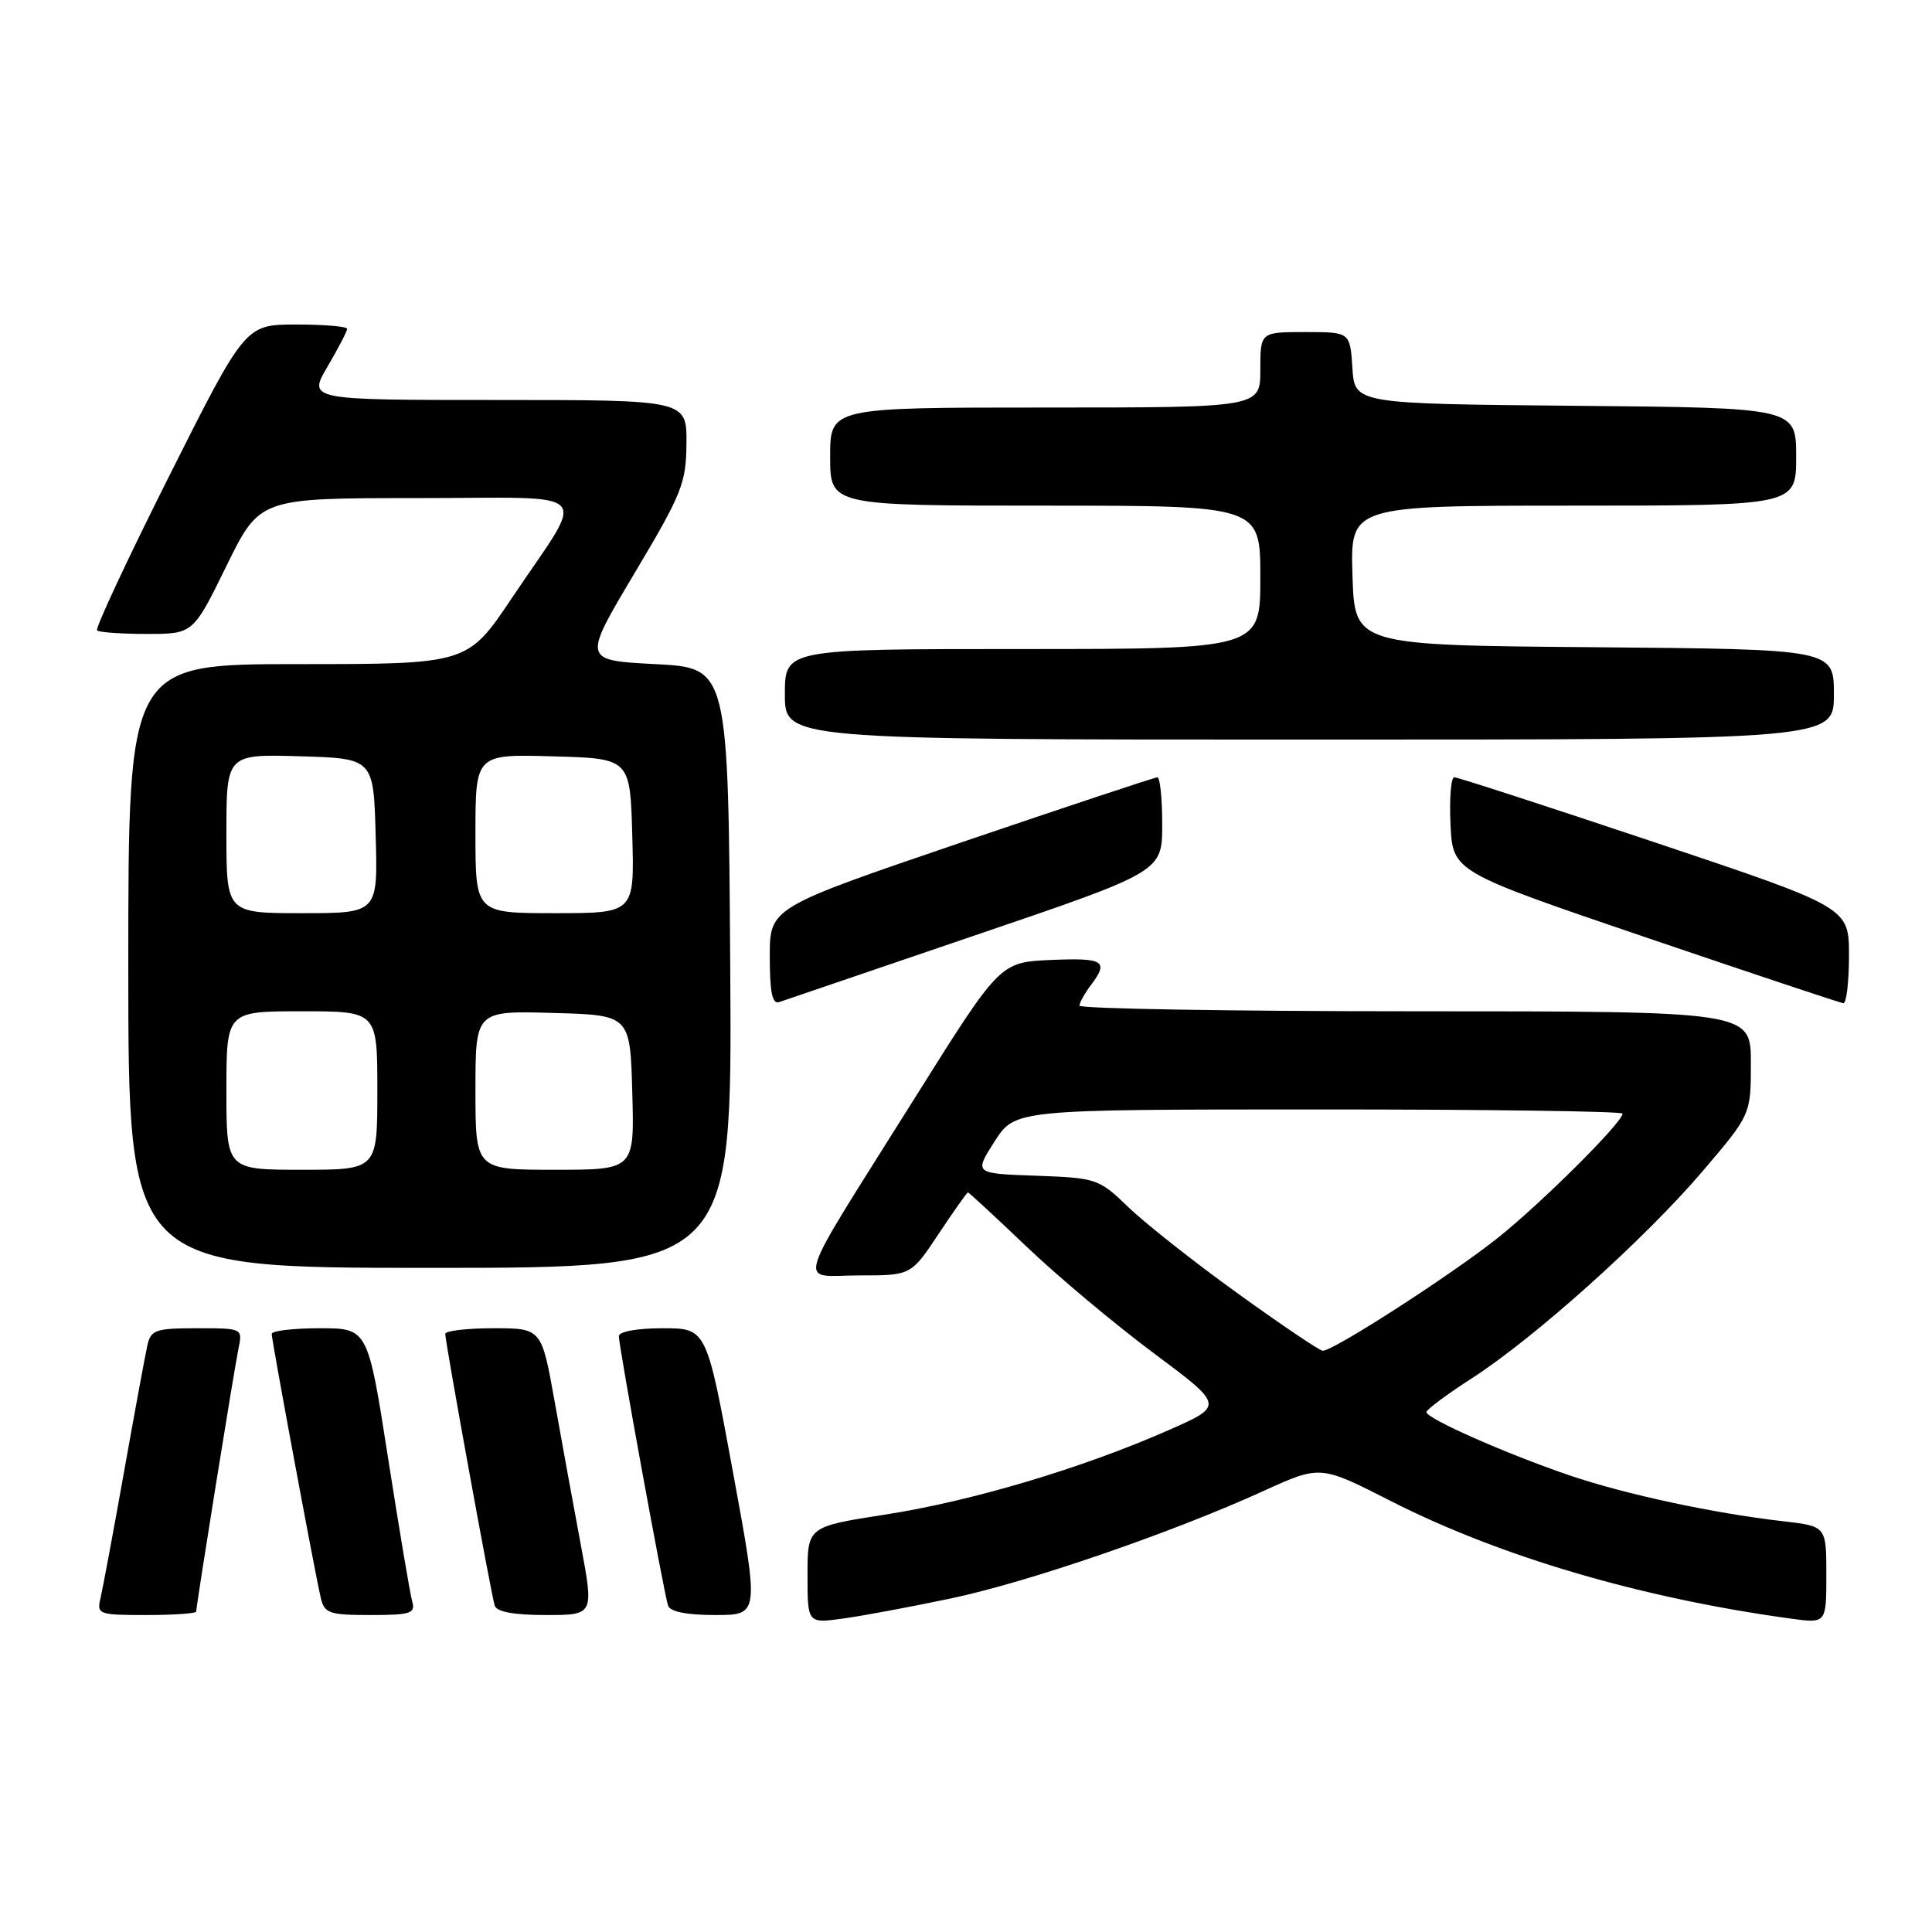 <?xml version="1.0" encoding="UTF-8" standalone="no"?>
<!DOCTYPE svg PUBLIC "-//W3C//DTD SVG 1.1//EN" "http://www.w3.org/Graphics/SVG/1.1/DTD/svg11.dtd" >
<svg xmlns="http://www.w3.org/2000/svg" xmlns:xlink="http://www.w3.org/1999/xlink" version="1.1" viewBox="0 0 256 256">
 <g >
 <path fill="currentColor"
d=" M 126.00 211.80 C 136.18 209.66 155.31 203.09 167.47 197.54 C 174.95 194.14 174.95 194.14 184.22 198.86 C 198.73 206.25 217.39 211.74 237.25 214.47 C 242.00 215.12 242.00 215.12 242.00 208.68 C 242.00 202.23 242.00 202.23 236.25 201.57 C 226.96 200.50 215.42 198.02 207.99 195.50 C 199.61 192.65 189.00 187.96 189.01 187.11 C 189.01 186.78 191.72 184.76 195.03 182.63 C 203.37 177.25 217.91 164.21 225.58 155.22 C 232.00 147.69 232.00 147.69 232.00 140.85 C 232.00 134.00 232.00 134.00 187.50 134.00 C 163.02 134.00 143.01 133.66 143.03 133.25 C 143.05 132.84 143.72 131.63 144.53 130.56 C 146.97 127.33 146.29 126.90 139.25 127.20 C 132.50 127.50 132.50 127.50 121.21 145.50 C 104.83 171.62 105.65 169.00 113.83 169.00 C 120.72 169.00 120.72 169.00 124.37 163.50 C 126.38 160.47 128.13 158.00 128.26 158.00 C 128.39 158.01 131.88 161.23 136.00 165.16 C 140.12 169.10 147.71 175.45 152.86 179.29 C 162.21 186.26 162.21 186.26 154.85 189.50 C 143.42 194.54 128.73 198.92 117.36 200.68 C 107.00 202.29 107.00 202.29 107.00 208.70 C 107.00 215.12 107.00 215.12 111.75 214.46 C 114.36 214.10 120.78 212.90 126.00 211.80 Z  M 26.00 213.54 C 26.00 212.74 31.00 181.60 31.59 178.75 C 32.16 176.00 32.16 176.00 26.10 176.00 C 20.63 176.00 19.99 176.22 19.53 178.25 C 19.25 179.49 17.86 187.03 16.44 195.00 C 15.02 202.97 13.61 210.51 13.32 211.75 C 12.80 213.91 13.05 214.00 19.39 214.00 C 23.03 214.00 26.00 213.79 26.00 213.54 Z  M 54.63 212.25 C 54.35 211.29 52.91 202.74 51.43 193.25 C 48.74 176.00 48.74 176.00 42.37 176.00 C 38.87 176.00 36.00 176.34 36.00 176.75 C 36.01 177.64 41.74 208.51 42.51 211.75 C 42.99 213.78 43.64 214.00 49.09 214.00 C 54.37 214.00 55.07 213.78 54.63 212.25 Z  M 76.97 204.75 C 76.02 199.66 74.45 191.11 73.50 185.75 C 71.76 176.00 71.76 176.00 65.38 176.00 C 61.87 176.00 59.00 176.34 59.00 176.75 C 58.99 177.80 65.07 211.22 65.55 212.75 C 65.81 213.58 68.09 214.00 72.32 214.00 C 78.70 214.00 78.70 214.00 76.97 204.75 Z  M 97.11 195.00 C 93.62 176.00 93.62 176.00 87.81 176.00 C 84.42 176.00 82.00 176.44 82.00 177.05 C 82.00 178.40 87.97 211.09 88.52 212.75 C 88.79 213.56 90.99 214.00 94.77 214.00 C 100.61 214.00 100.61 214.00 97.11 195.00 Z  M 96.76 128.25 C 96.50 88.50 96.50 88.50 86.85 88.00 C 77.20 87.50 77.20 87.50 84.05 76.00 C 90.36 65.42 90.92 64.04 90.96 58.75 C 91.00 53.00 91.00 53.00 65.90 53.00 C 40.81 53.00 40.81 53.00 43.40 48.57 C 44.83 46.14 46.00 43.89 46.00 43.57 C 46.00 43.26 42.96 43.00 39.25 43.00 C 32.50 43.01 32.50 43.01 22.44 63.03 C 16.91 74.04 12.60 83.27 12.86 83.53 C 13.12 83.79 16.09 84.00 19.46 84.00 C 25.59 84.00 25.59 84.00 30.00 75.00 C 34.41 66.00 34.41 66.00 55.24 66.00 C 79.35 66.00 77.80 64.37 67.82 79.25 C 61.95 88.00 61.95 88.00 39.47 88.00 C 17.00 88.00 17.00 88.00 17.00 128.00 C 17.00 168.00 17.00 168.00 57.01 168.00 C 97.02 168.00 97.02 168.00 96.76 128.25 Z  M 129.25 123.92 C 154.00 115.50 154.00 115.50 154.00 109.25 C 154.00 105.81 153.71 103.00 153.36 103.00 C 153.01 103.00 141.31 106.89 127.36 111.63 C 102.00 120.27 102.00 120.27 102.00 126.74 C 102.00 131.48 102.33 133.10 103.25 132.78 C 103.94 132.54 115.64 128.55 129.25 123.92 Z  M 245.00 126.62 C 245.00 120.24 245.00 120.24 219.25 111.61 C 205.09 106.87 193.14 102.99 192.70 102.99 C 192.26 103.00 192.04 105.81 192.20 109.25 C 192.50 115.50 192.50 115.50 218.00 124.18 C 232.03 128.95 243.84 132.89 244.25 132.93 C 244.66 132.97 245.00 130.13 245.00 126.62 Z  M 243.00 92.01 C 243.00 86.03 243.00 86.03 211.25 85.76 C 179.50 85.50 179.50 85.50 179.21 76.25 C 178.92 67.00 178.92 67.00 208.46 67.00 C 238.00 67.00 238.00 67.00 238.00 60.52 C 238.00 54.03 238.00 54.03 208.75 53.77 C 179.50 53.50 179.50 53.50 179.20 48.75 C 178.89 44.00 178.89 44.00 172.95 44.00 C 167.00 44.00 167.00 44.00 167.00 49.00 C 167.00 54.00 167.00 54.00 138.50 54.00 C 110.00 54.00 110.00 54.00 110.00 60.50 C 110.00 67.00 110.00 67.00 138.50 67.00 C 167.00 67.00 167.00 67.00 167.00 76.50 C 167.00 86.00 167.00 86.00 135.50 86.00 C 104.00 86.00 104.00 86.00 104.00 92.00 C 104.00 98.00 104.00 98.00 173.50 98.00 C 243.00 98.00 243.00 98.00 243.00 92.01 Z  M 164.00 171.38 C 158.22 167.22 151.70 162.07 149.50 159.94 C 145.60 156.18 145.30 156.08 137.28 155.79 C 129.07 155.50 129.07 155.50 131.78 151.26 C 134.50 147.01 134.50 147.01 174.75 147.01 C 196.89 147.00 215.00 147.25 215.00 147.56 C 215.00 148.72 204.26 159.41 198.46 164.03 C 192.31 168.93 176.66 179.02 175.27 178.98 C 174.85 178.97 169.78 175.55 164.00 171.38 Z  M 30.00 144.50 C 30.00 134.00 30.00 134.00 40.00 134.00 C 50.00 134.00 50.00 134.00 50.00 144.50 C 50.00 155.00 50.00 155.00 40.00 155.00 C 30.00 155.00 30.00 155.00 30.00 144.50 Z  M 63.00 144.47 C 63.00 133.93 63.00 133.93 73.25 134.22 C 83.50 134.50 83.50 134.50 83.78 144.75 C 84.07 155.00 84.07 155.00 73.53 155.00 C 63.00 155.00 63.00 155.00 63.00 144.47 Z  M 30.00 110.46 C 30.00 99.93 30.00 99.93 39.75 100.21 C 49.50 100.50 49.50 100.50 49.78 110.75 C 50.07 121.00 50.07 121.00 40.03 121.00 C 30.00 121.00 30.00 121.00 30.00 110.46 Z  M 63.00 110.47 C 63.00 99.93 63.00 99.93 73.25 100.22 C 83.50 100.50 83.50 100.50 83.78 110.75 C 84.07 121.00 84.07 121.00 73.53 121.00 C 63.00 121.00 63.00 121.00 63.00 110.47 Z "/>
</g>
</svg>
